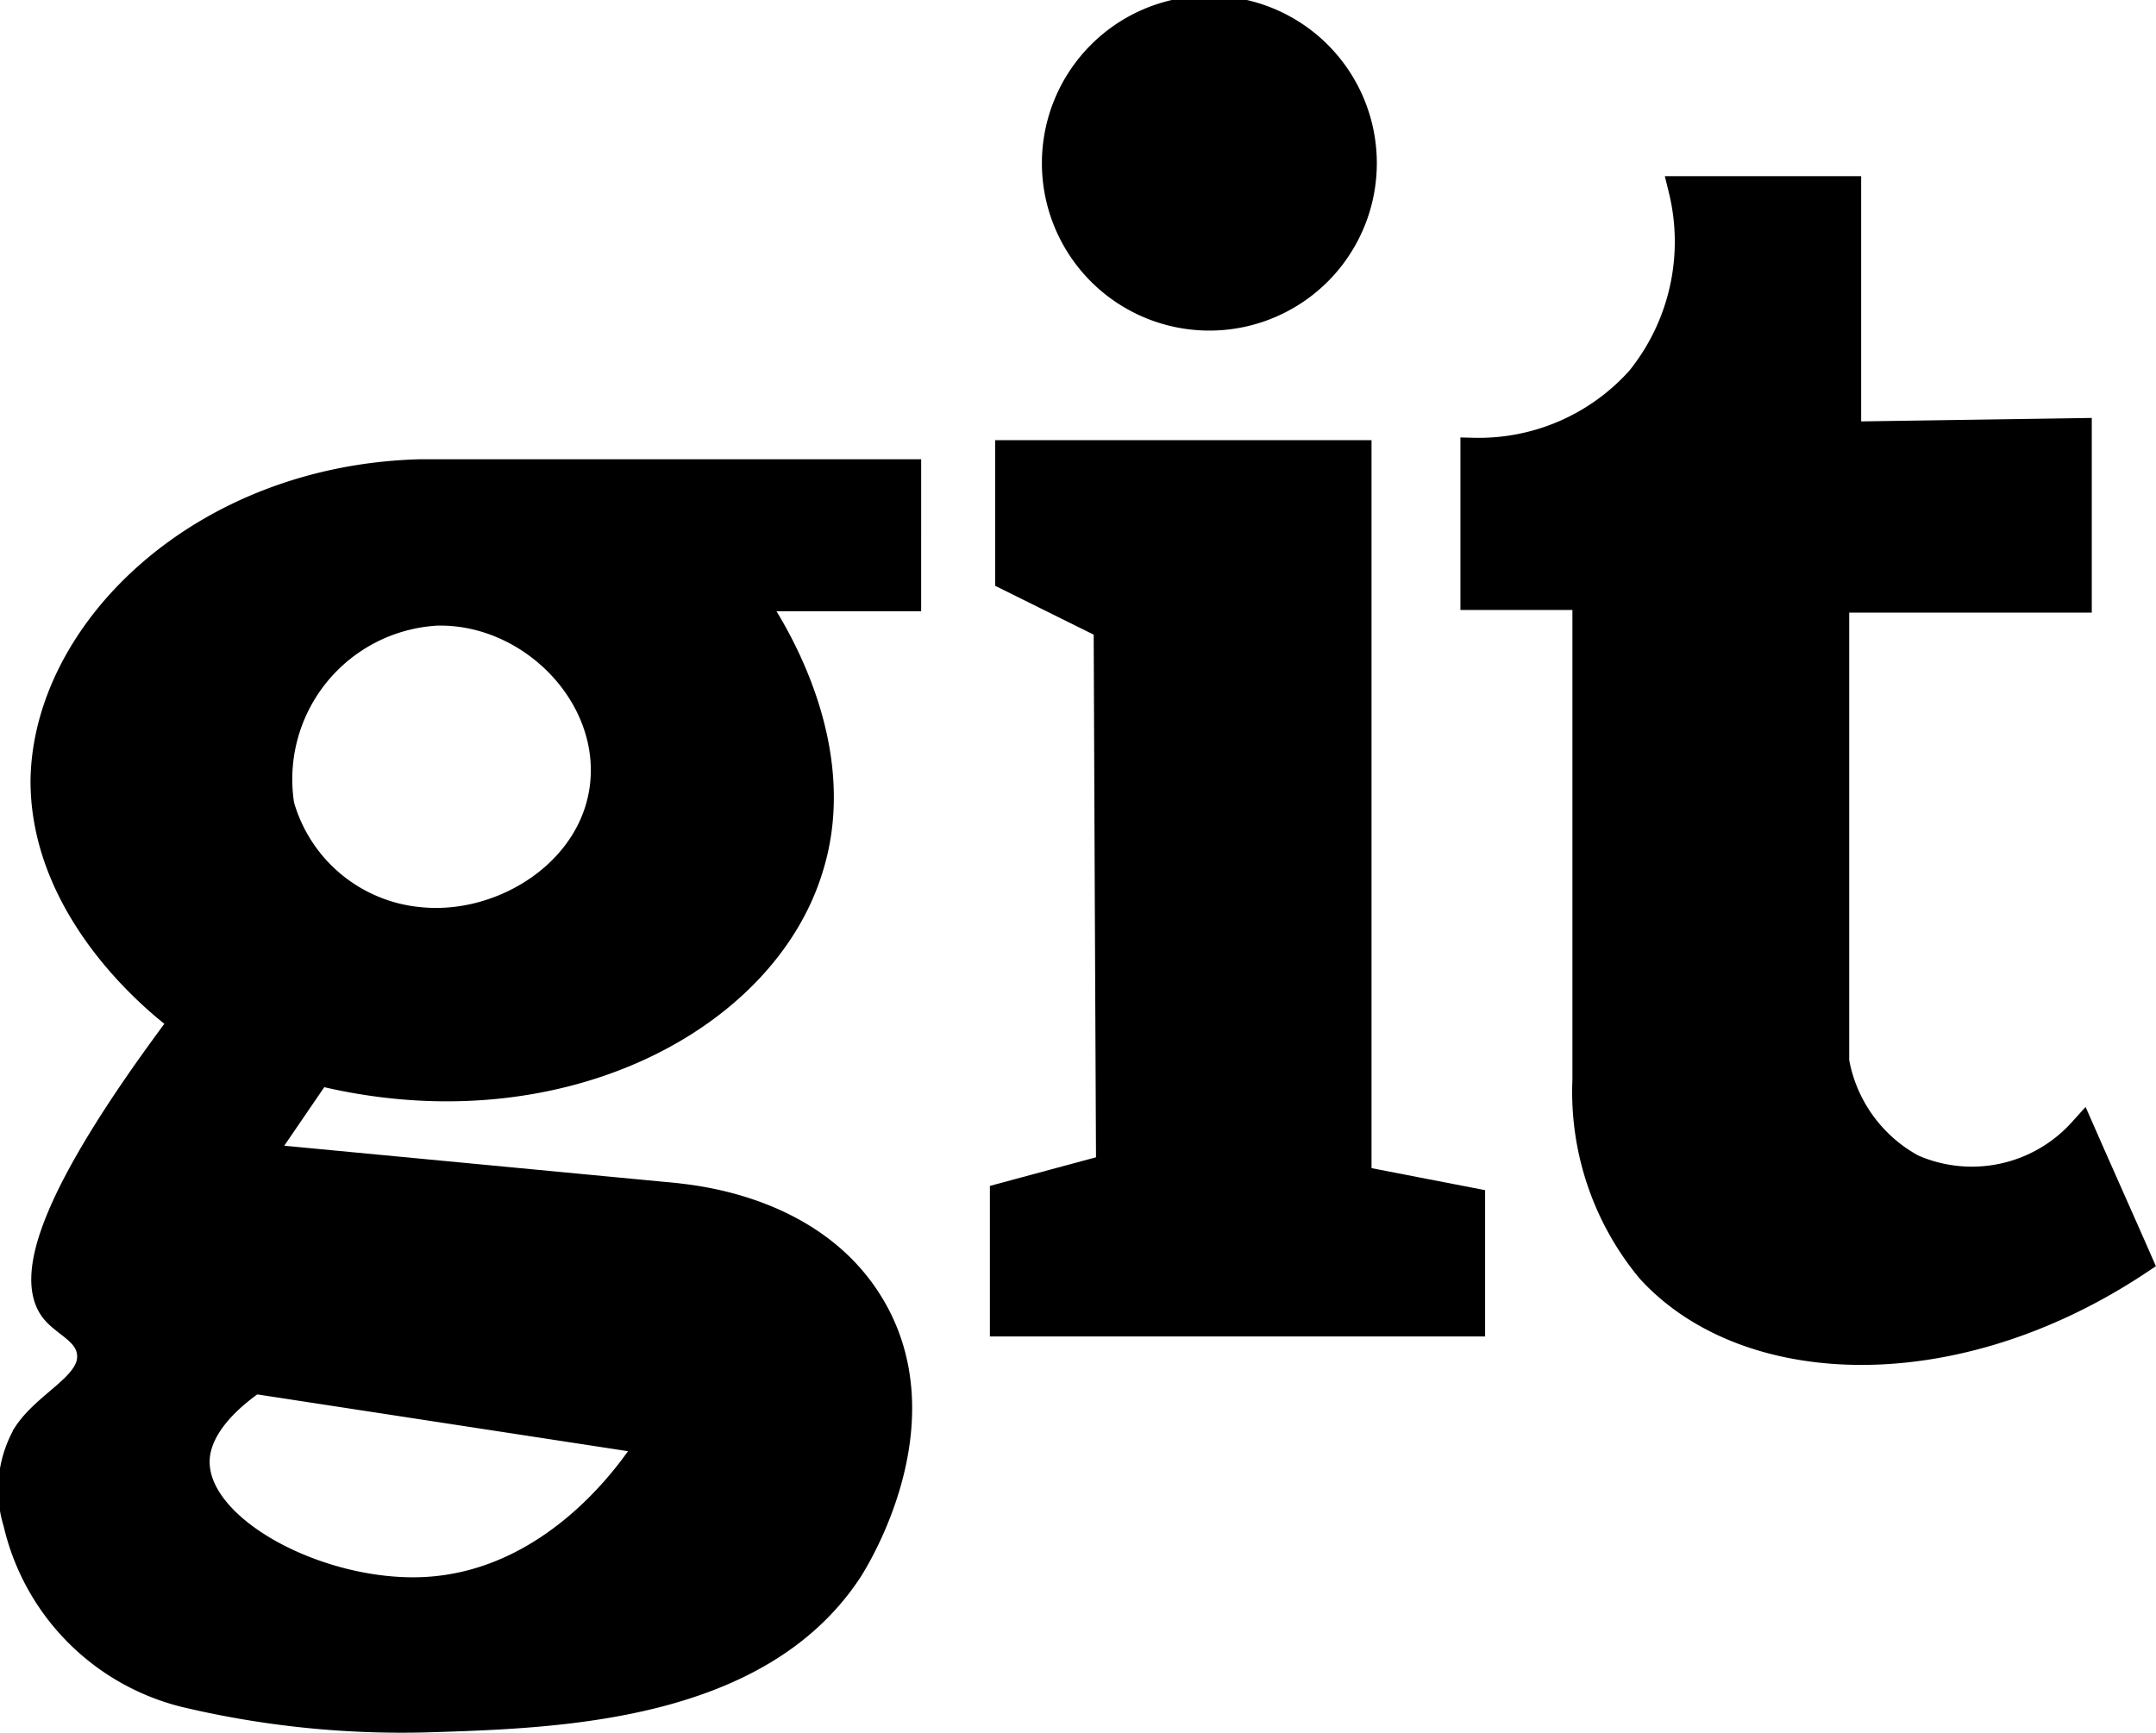 <svg id="Layer_1" data-name="Layer 1" xmlns="http://www.w3.org/2000/svg" viewBox="0 0 81.24 65.31"><defs><style>.cls-1{stroke:#000;stroke-miterlimit:10;}</style></defs><path class="cls-1" d="M34.21,17.81H15.81c-8.24.23-14.09,6-14.16,11.62,0,5.09,4.6,8.6,5.24,9.06C1.63,45.5,1.18,48.24,2,49.35c.43.56,1.32.84,1.4,1.66.13,1.18-1.63,1.84-2.42,3.06a4.2,4.2,0,0,0-.36,3.32A8.65,8.65,0,0,0,7.19,63.9a35.27,35.27,0,0,0,9,.89C21,64.64,28.57,64.41,32,59.18c.16-.25,3.58-5.58.76-10.09-2.23-3.58-6.72-3.92-7.27-4L9.82,43.6,12,40.41c8.87,2.19,16.73-1.91,18.51-7.66C32,28.06,29,23.49,28.34,22.54h5.87Zm-9.7,36.51c-.35.58-3.35,5.39-8.56,5.62-3.89.17-8.56-2.25-8.55-4.85,0-.51.19-1.68,2.17-3.06ZM22.72,29.69c-.42,3.22-3.83,5.31-6.9,5a6,6,0,0,1-5.23-4.34,6.3,6.3,0,0,1,5.87-7.27C20,23,23.17,26.22,22.72,29.69Z"/><path class="cls-1" d="M39.76,6.18a5.81,5.81,0,0,1,11.62-.06,5.81,5.81,0,0,1-11.62.06Z"/><path class="cls-1" d="M69.63,16.39V7.14H63.37a8.26,8.26,0,0,1-1.59,7.15A8.12,8.12,0,0,1,55.53,17v5.49h4.22V40.71a10.5,10.5,0,0,0,2.41,7.15c3.65,4,11.47,4.33,18.45-.32-.72-1.64-1.45-3.27-2.17-4.91A5.57,5.57,0,0,1,72.06,44a5.68,5.68,0,0,1-2.88-4V22.59h9.14V16.26Z"/><path class="cls-1" d="M41.8,44l-4,1.08v4.79H55.46v-4.6l-4.28-.83V17.09H38v4.68l3.71,1.84Q41.75,33.78,41.8,44Z"/></svg>